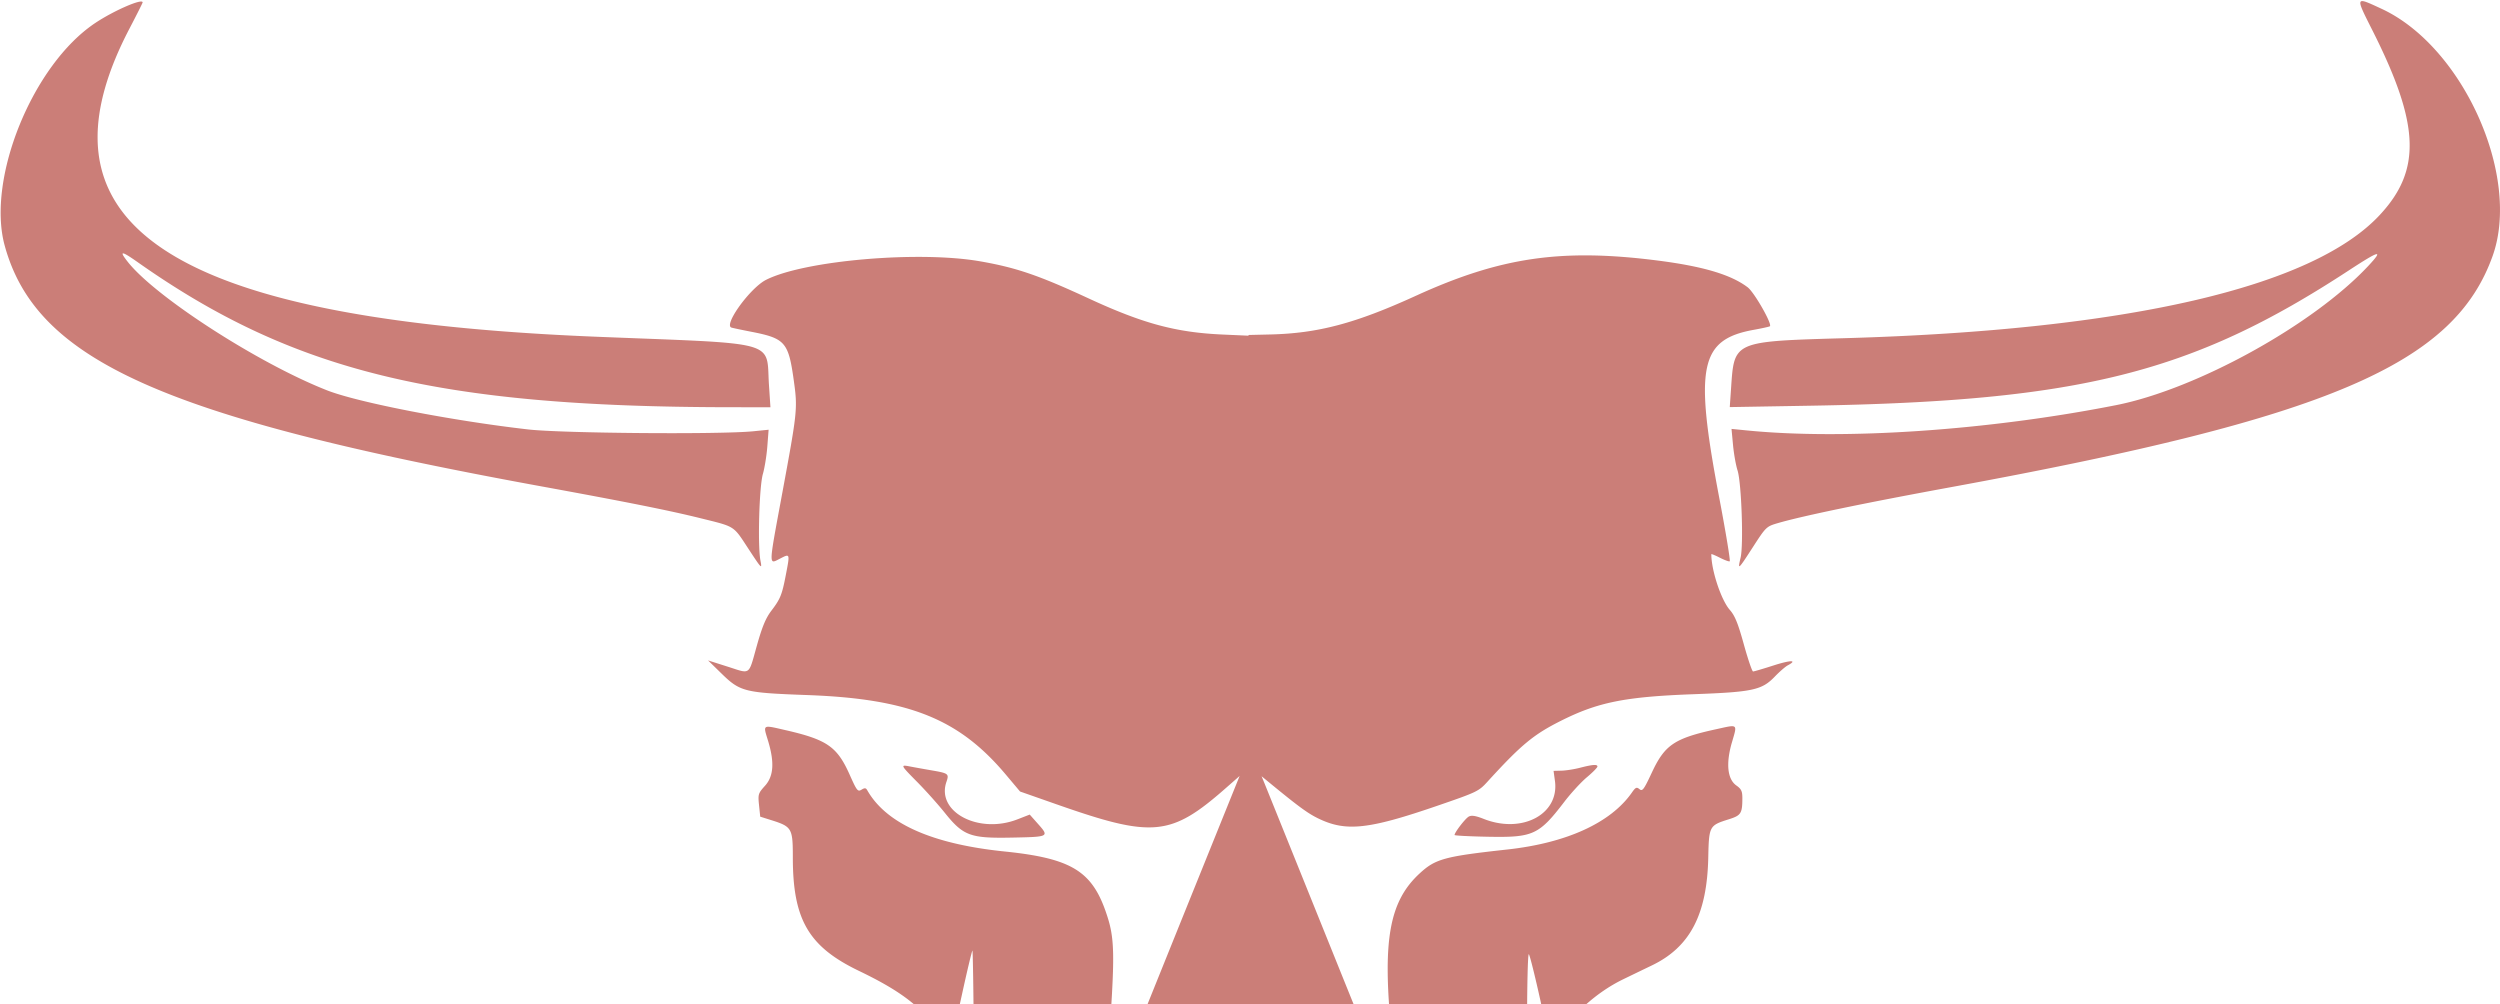 <svg width="1979" height="795" fill="none" xmlns="http://www.w3.org/2000/svg"><path fill-rule="evenodd" clip-rule="evenodd" d="M1885.24 6.96c64.38 29.8 110.49 132.282 87.97 195.538-30.6 85.96-129.45 128.199-428.4 183.056-68.34 12.54-118.41 22.943-137.67 28.602-8.84 2.596-9.23 2.968-19.58 18.996-11.79 18.254-12.08 18.498-9.68 8.189 2.39-10.254.66-59.306-2.43-68.913-1.32-4.119-2.94-13.208-3.59-20.199l-1.19-12.71 12.08 1.2c77.6 7.701 191.14-.061 292.14-19.968 63.81-12.579 156.2-63.537 199.81-110.208 12.49-13.369 9.28-12.617-15.57 3.644-123.75 80.978-212.37 103.297-424.62 106.947l-65.23 1.123 1.06-15.428.07-1.019c.85-12.558 1.41-20.684 5.55-26.052 7.58-9.841 27.2-10.406 82.8-12.007l2.47-.071c222.41-6.411 368.94-40.157 422.37-97.268 33.33-35.629 31.99-71.713-5.4-145.978l-.99-1.974-.01-.001c-6.79-13.482-9.93-19.717-8.41-21.22 1.32-1.293 6.08.915 14.94 5.022l1.51.698zm-573.18 199.265c36.01 4.578 58.27 11.194 71.42 21.224 5.3 4.042 19.8 29.55 17.53 30.842-.69.393-6.41 1.649-12.72 2.793-42.71 7.735-47.11 29.087-27.37 132.766 5.24 27.497 8.98 50.222 8.32 50.499-.66.279-4.2-1.028-7.88-2.901-3.67-1.874-6.68-3.105-6.68-2.736 0 12.816 7.79 36.289 14.63 44.075 4.06 4.631 6.48 10.586 11.12 27.336 3.26 11.779 6.54 21.415 7.3 21.415.76 0 8.01-2.134 16.13-4.743 13.65-4.39 19.43-4.432 11.3-.082-1.9 1.015-6.51 5.022-10.24 8.904-10.26 10.654-17.41 12.203-64.17 13.919-54.38 1.997-75.85 6.308-105.35 21.165-21.61 10.874-31.28 18.911-57.98 48.165-6.92 7.579-8.19 8.187-40.24 19.189-53.39 18.331-71.29 20.334-92.54 10.355-9.04-4.241-15.95-9.278-41.08-29.921l-4.897-4.025 2.327 5.664c1.28 3.114 24.4 60.429 51.38 127.367 1.66 4.096 3.26 8.073 4.81 11.933 30.3 75.177 42.6 105.717 46.29 104.71 2.52-.688 1-16.144-1.56-42.173l-.01-.083c-.19-1.927-.38-3.911-.58-5.952-7-71.674-1.5-102.326 22.31-124.371 12.63-11.692 19.6-13.607 69.6-19.098 46.9-5.152 81.85-21.122 98.54-45.023 2.95-4.227 3.79-4.606 6.05-2.73 2.31 1.922 3.45.399 9.77-13.138 10.29-22.004 17.8-27.062 50.99-34.343l1.46-.321.83-.184.62-.138c7.09-1.578 10.5-2.336 11.65-1.058 1.07 1.182.21 4.106-1.45 9.735-.23.779-.47 1.61-.73 2.495-4.83 16.636-3.56 28.984 3.51 34.018 4.01 2.853 4.8 4.551 4.78 10.274-.04 11.844-1.09 13.464-10.63 16.473-15.63 4.927-15.81 5.262-16.37 30.598-.99 44.846-14.46 70.579-44.53 85.057a8355.84 8355.84 0 00-22.7 10.972c-21.33 10.35-40.7 27.851-55.01 49.68-2.43 3.717-2.91 2.255-10.44-32.005-4.34-19.746-8.54-36.603-9.33-37.459-.83-.898-1.44 25.295-1.44 61.942 0 66.675-1.06 83.337-7.23 114.184-4.25 21.221-13.99 54.343-15.67 53.3-.61-.375-11.75-24.105-24.75-52.731-13-28.624-23.83-50.974-24.06-49.664-.23 1.308 1.7 28.196 4.29 59.75 2.59 31.553 4.52 57.591 4.29 57.865-.22.26-9.53 1.12-20.68 1.89-48.28 3.34-75.82 17.34-90.33 45.91-7.58 14.92 18.63 5.84 55.05-19.06 11.43-7.82 26.2-11.85 47.91-13.09l18.62-1.07 1.66 4.38c13.13 34.53 11.87 76.82-2.67 89.59-15.73 13.81-60.54 28.23-50.06 16.11 20.5-23.72 28.15-40.63 28.19-62.38l.04-17.55-11.03 4.15c-6.74 2.54-13.93 6.82-18.48 10.99-4.09 3.76-15.31 12.8-24.94 20.09l-17.51 13.25 13.97 20.91c7.69 11.51 13.72 21.18 13.4 21.49-1.22 1.22-56.28-4.39-68.19-6.95-6.94-1.5-17.04-2.87-22.452-3.06l-6.677-.24v1.03l-7.937-.56c-4.365-.3-11.811.6-16.549 2.01-7.6 2.26-31.13 5.22-66.211 8.33-8.878.78-10.94.55-9.948-1.12.688-1.16 7.114-10.9 14.282-21.64 10.785-16.17 12.626-19.84 10.677-21.31-21.366-16.11-43.801-34.04-44.242-35.36-.312-.94-5.726-3.8-12.033-6.36l-11.466-4.66-1.326 6.73c-2.144 10.89-.243 29.16 3.877 37.25 4.684 9.2 18.209 29.27 24.715 36.69 6.196 7.05 6.13 7.05-16.223-.03-46.171-14.62-53.907-30.79-41.929-87.67l4.66-22.13 8.64-.49c26.734-1.54 42.959 3.13 70.08 20.15 32.121 20.16 50.902 25.5 44.37 12.61-14.51-28.63-42.01-42.99-88.398-46.14-11.57-.79-21.446-1.84-21.945-2.34-.5-.497 1.238-27.826 3.859-60.73 2.621-32.905 4.319-59.295 3.773-58.646-.547.648-11.587 24.599-24.535 53.225-12.946 28.626-24.039 51.492-24.651 50.813-1.826-2.024-7.723-21.374-12.116-39.752-8.735-36.54-9.45-45.167-10.024-121.086-.295-39.1-.795-71.348-1.109-71.665-.317-.315-4.083 15.449-8.371 35.031-4.29 19.582-8.193 36.962-8.676 38.624-.709 2.433-1.93 1.461-6.285-5.006-15.549-23.089-31.668-35.835-66.553-52.623-39.839-19.173-52.298-40.561-52.298-89.779 0-23.179-.694-24.371-17.198-29.574l-8.619-2.716-.937-9.089c-.892-8.635-.658-9.397 4.712-15.34 6.87-7.606 7.611-18.564 2.411-35.665-.207-.68-.405-1.324-.593-1.933l-.012-.041v-.001c-1.46-4.735-2.263-7.34-1.315-8.449 1.157-1.356 4.928-.481 13.306 1.464l.976.227 1.288.298.596.137c32.618 7.513 40.513 13.038 50.435 35.306 5.622 12.617 6.358 13.546 9.304 11.743 2.583-1.579 3.467-1.482 4.599.503 15.041 26.399 51.291 42.523 108.877 48.43 51.791 5.311 68.469 15.169 79.691 47.096 7.658 21.788 7.823 32.423 1.78 115.105-.725 9.916-.87 21.887-.325 26.601l.994 8.57 24.902-61.842c13.695-34.014 37.031-91.884 51.859-128.599l26.957-66.756-10.88 9.566c-43.521 38.267-57.757 39.664-133.453 13.098l-29.492-10.351-11.495-13.651c-37.02-43.962-76.574-59.765-156.894-62.687-49.812-1.813-53.194-2.661-67.923-17.033l-10.66-10.4 15.561 4.947c1.508.479 2.879.931 4.128 1.342 5.857 1.928 9.038 2.975 11.21 1.929 2.583-1.244 3.739-5.447 6.271-14.645.455-1.651.953-3.463 1.513-5.447 4.194-14.883 7.025-21.683 11.439-27.464 7.085-9.281 8.393-12.5 11.387-28.015l.162-.837v-.001c1.889-9.781 2.651-13.73 1.401-14.529-.847-.541-2.616.363-5.584 1.878l-.373.191a78.91 78.91 0 00-.847.439l-.493.258c-2.08 1.096-3.583 1.887-4.481 1.446-2.336-1.147-.575-10.639 5.768-44.83l.001-.002.677-3.65.893-4.82c12.179-65.786 12.351-67.466 9.199-90.063-4.192-30.056-6.813-33.051-33.506-38.265-7.663-1.498-14.772-2.994-15.797-3.327-6.445-2.093 14.79-31.408 27.372-37.782 30.29-15.351 120.747-23.181 169.472-14.674 28.628 5 46.324 11.051 85.972 29.401 42.932 19.87 69.047 26.913 105.887 28.557l20.611.919v-.562l17.207-.405c37.73-.885 67.44-8.776 115.21-30.596 67-30.601 115.15-37.635 191.31-27.951zM990.085 1072.24c-.04.59-.08.88-.122.88-.844 0-9.512-2.94-19.263-6.54l-1.383-.51c-13.417-4.94-17.223-6.35-17.947-5.4-.287.38-.09 1.12.185 2.16l.072.27c.444 1.7.007 3.59-.974 4.2-5.673 3.5 17.969 17.34 34.019 19.91l4.966.79 8.53-2.38c14.422-4.03 34.492-14.57 32.172-16.89-1.02-1.02-1.85-3.54-1.85-5.62 0-.27.01-.52.02-.76l.01-.14v-.05l.01-.24c.04-.87.07-1.49-.22-1.82-.75-.85-3.62.18-13.76 3.82h-.01v.01h-.01l-.24.09c-1.58.56-3.33 1.19-5.27 1.88-8.49 3.03-16.179 5.6-18.935 6.34zm266.135-457.007c4.57-3.827 8.31-7.628 8.31-8.446 0-1.897-3.66-1.631-13.93 1.009-4.51 1.159-11.03 2.177-14.5 2.264l-6.3.158 1.09 7.958c3.62 26.288-25.95 42.075-56.34 30.086-6.43-2.536-9.66-3.047-11.85-1.873-2.73 1.457-11.28 12.549-11.27 14.613 0 .467 11.78 1.081 26.16 1.365 36.07.711 40.58-1.346 60.78-27.721 5.24-6.849 13.27-15.585 17.85-19.413zm-93.64 519.917c-3.1 3.84-12.86 16.01-21.68 27.05-8.83 11.04-17.08 20.08-18.33 20.08-1.26 0-17.22-1.55-35.48-3.44-18.26-1.88-47.94-3.91-65.97-4.5l-29.63-.97v.88l-34.832 1.03c-19.157.56-45.159 2.13-57.78 3.49-12.622 1.36-27.743 2.9-33.603 3.43l-10.654.96-21.309-26.64c-11.72-14.66-21.537-27.19-21.814-27.85-.279-.66 3.409-.16 8.196 1.13 4.784 1.28 18.907 4.23 31.384 6.55 43.426 8.07 76.154 7.82 110.056-.84 10.802-2.76 22.052-5.02 24.997-5.02h1.302l-.014-.66h5.541c3.049 0 12.84 1.82 21.77 4.04 28.39 7.08 31.95 7.58 54.4 7.6 23.54.01 48.01-2.93 75.74-9.12l.61-.13c14.53-3.25 20.18-4.51 20.89-3.16.45.85-1.1 2.77-3.63 5.89l-.16.2zM102.406 22.809c5.775-11.061 10.501-20.466 10.501-20.9 0-3.409-22.645 6.415-37.404 16.227-49.565 32.95-86.32 123.232-71.78 176.31 24.863 90.762 124.837 135.677 423.736 190.362 69.682 12.749 102.388 19.294 127.198 25.452 1.356.337 2.641.654 3.859.955h.002c12.442 3.07 17.975 4.435 22.113 7.615 3.313 2.545 5.732 6.254 10.087 12.933l.001.001c.533.817 1.095 1.678 1.691 2.587 10.664 16.265 10.921 16.518 9.551 9.34-2.267-11.879-.951-58.513 1.934-68.461 1.375-4.747 2.96-14.577 3.521-21.841l1.018-13.212-12.136 1.218c-26.205 2.631-151.5 1.61-178.249-1.454-60.582-6.939-134.85-21.391-159.258-30.99-54.199-21.315-135.527-73.733-157.558-101.551-7.237-9.137-5.347-9.093 7.813.18 122.528 86.324 237.444 114.488 468.306 114.773l32.531.041-1.166-17.621c-.181-2.745-.278-5.26-.366-7.566v-.002c-.27-7.054-.465-12.152-2.803-15.922-6.098-9.831-26.772-10.621-101.364-13.472-9.349-.357-19.545-.747-30.665-1.191-225.953-9.019-351.739-45.223-386.348-114.518-6.353-12.719-9.633-26.552-9.898-41.537-.456-25.782 8.016-54.972 25.133-87.756zm646.816 596.039c2.18-6.254 1.56-6.738-11.505-8.984-6.023-1.036-13.715-2.417-17.097-3.071-8.112-1.572-8.045-1.425 5.741 12.539 6.538 6.622 16.126 17.334 21.305 23.802 14.866 18.565 20.278 20.578 53.53 19.911 29.555-.592 29.575-.603 20.158-11.215l-6.222-7.011-9.76 3.79c-30.748 11.936-64.457-5.931-56.15-29.761z" fill="#A8291F" fill-opacity=".6"/></svg>